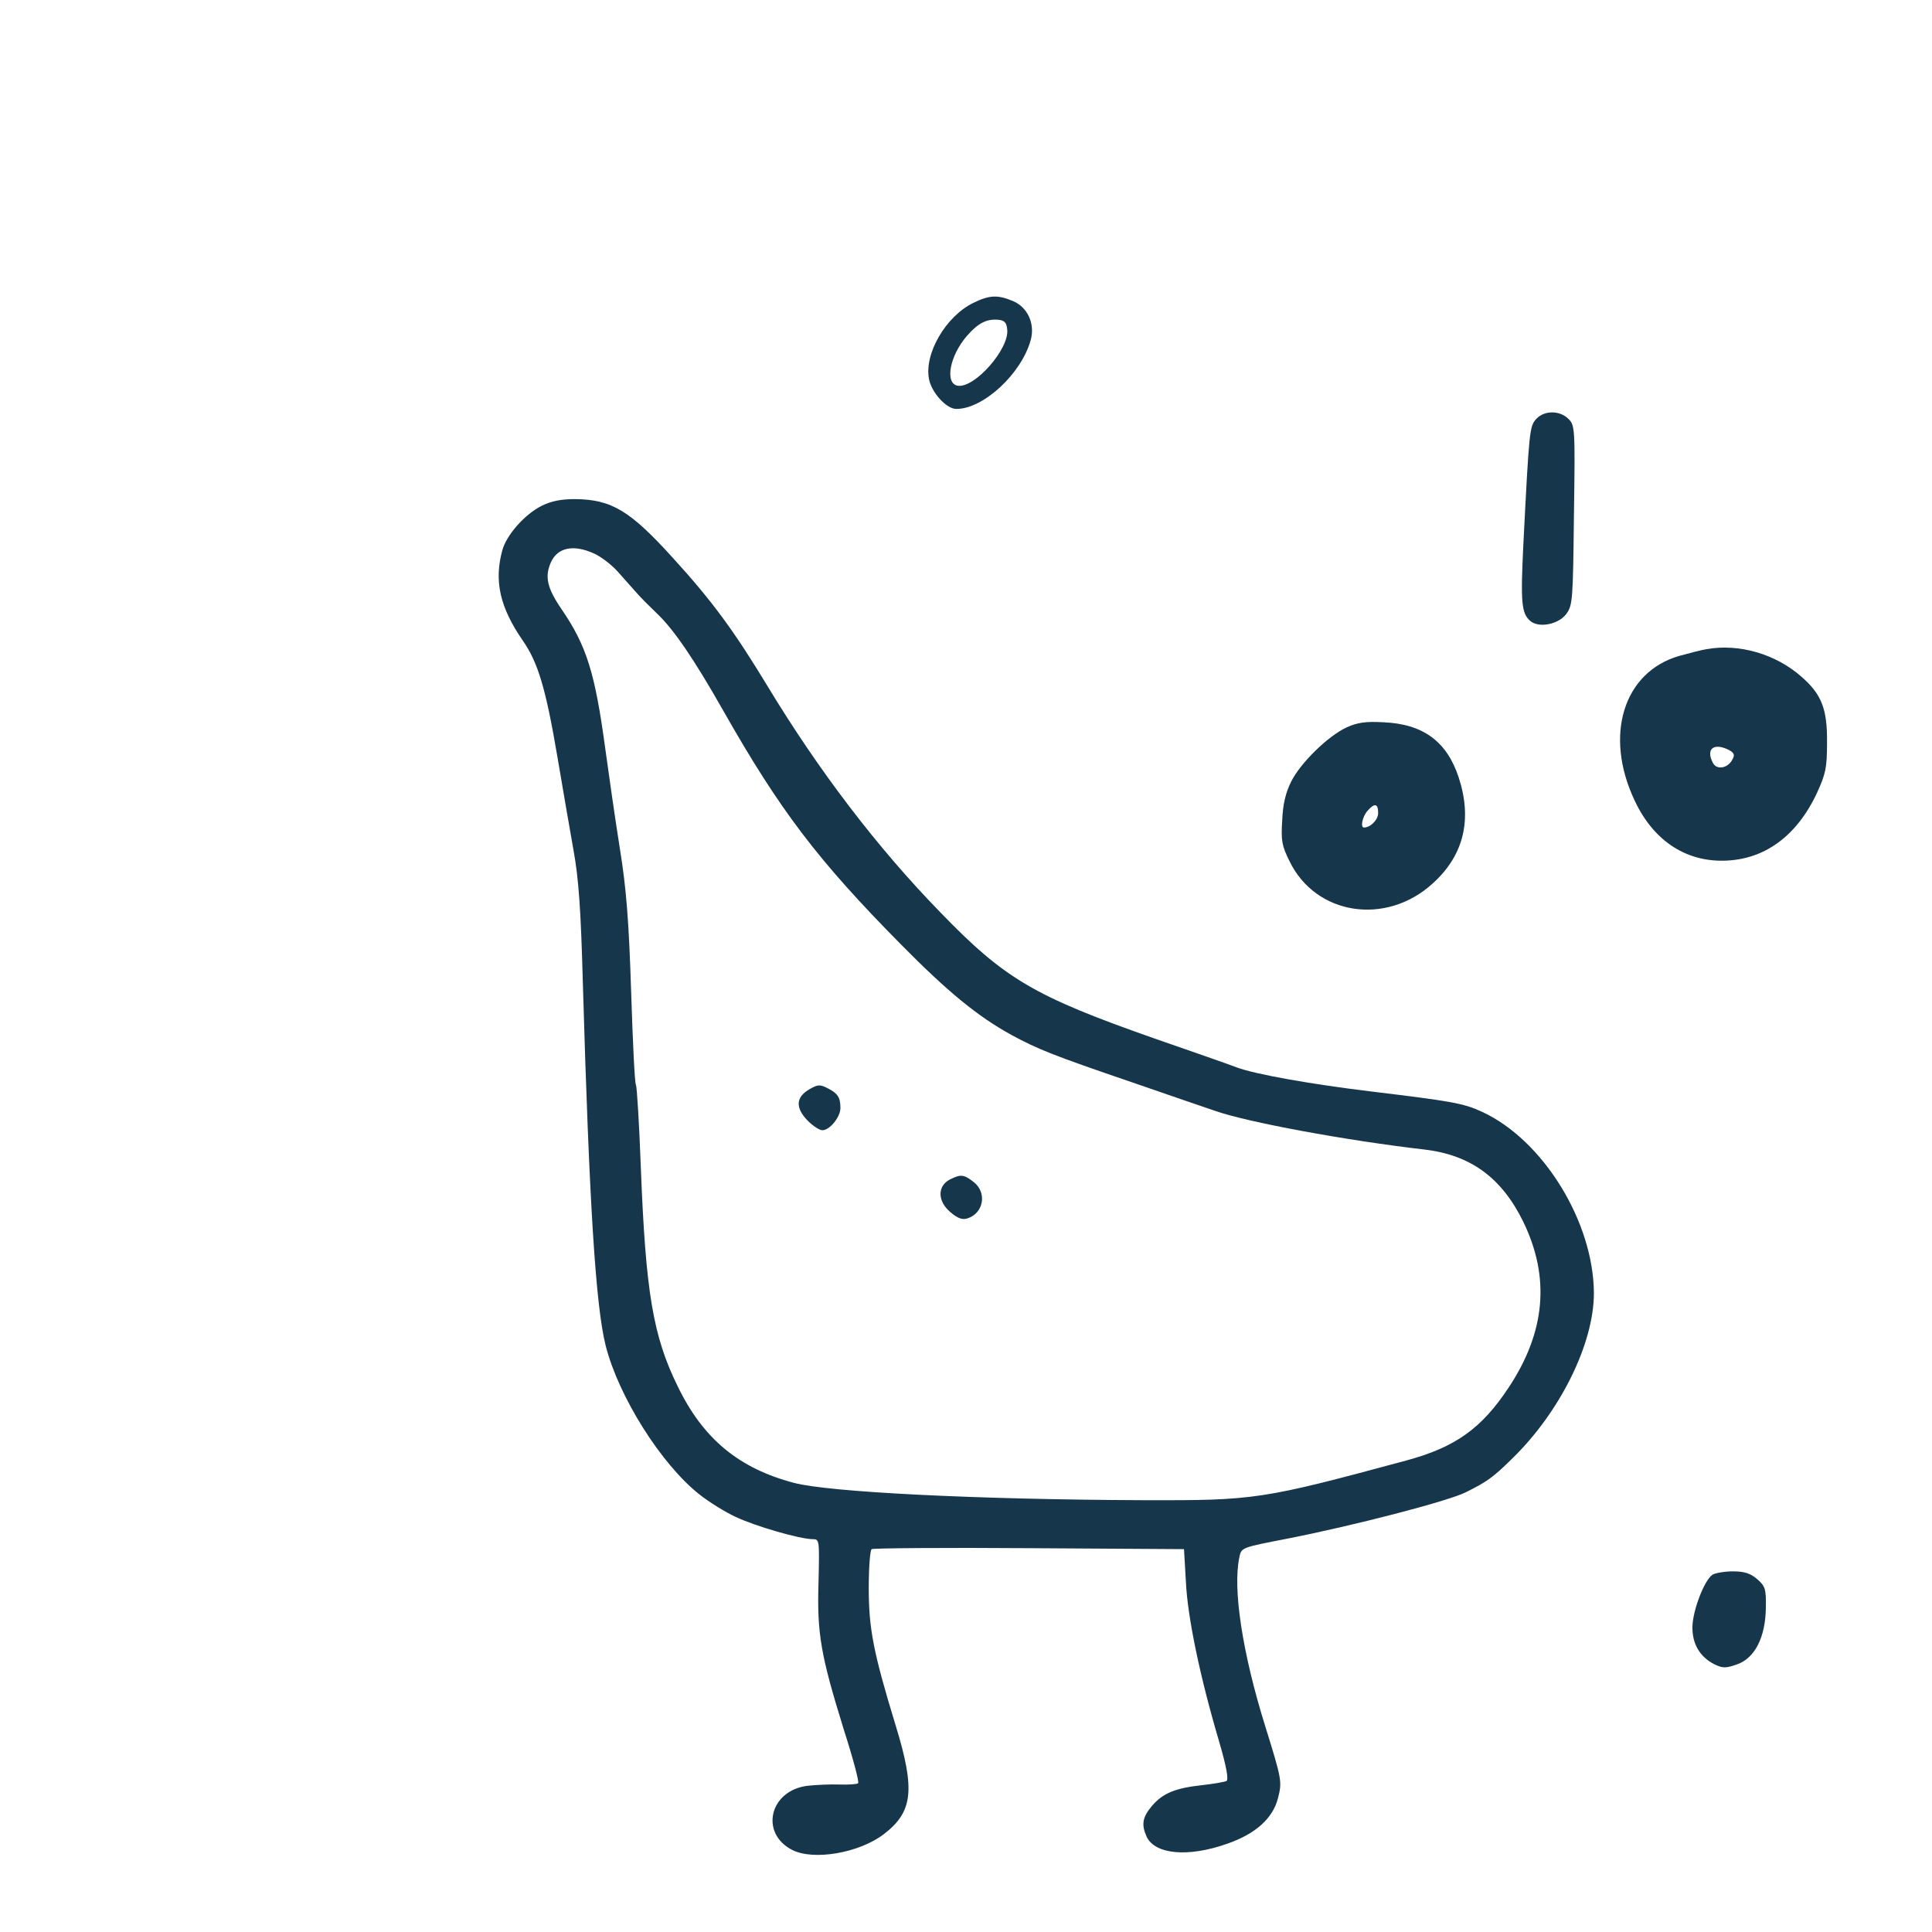 <?xml version="1.0" standalone="no"?>
<!DOCTYPE svg PUBLIC "-//W3C//DTD SVG 20010904//EN"
 "http://www.w3.org/TR/2001/REC-SVG-20010904/DTD/svg10.dtd">
<svg version="1.0" xmlns="http://www.w3.org/2000/svg"
 width="600pt" height="600pt" viewBox="0 0 600 600"
 preserveAspectRatio="xMidYMid meet">
<g transform="translate(0,600) scale(0.1,-0.1)"
fill="#16364b" stroke="none">
<path d="M3022 5059 c-85 -42 -152 -157 -137 -236 8 -42 54 -93 85 -93 84 0
202 109 231 214 14 51 -10 102 -55 121 -48 20 -73 19 -124 -6z m106 -82 c7
-60 -100 -182 -153 -175 -42 6 -26 93 28 155 35 40 61 53 97 50 19 -2 26 -8
28 -30z"/>
<path d="M4771 4699 c-21 -23 -22 -35 -40 -388 -9 -184 -6 -216 22 -240 27
-22 87 -10 111 22 20 27 21 42 24 307 4 271 3 279 -17 299 -27 27 -75 27 -100
0z"/>
<path d="M1682 4429 c-52 -26 -109 -90 -122 -138 -26 -95 -8 -177 64 -281 47
-68 71 -148 107 -360 16 -96 39 -227 50 -290 16 -87 23 -186 29 -410 20 -691
40 -1006 71 -1129 40 -158 172 -368 291 -462 29 -23 80 -55 113 -70 61 -29
200 -69 239 -69 21 0 21 -3 18 -134 -5 -160 7 -227 79 -459 28 -87 48 -162 44
-165 -3 -3 -29 -5 -58 -4 -28 1 -73 -1 -100 -4 -117 -15 -148 -147 -47 -199
66 -34 208 -10 285 49 90 69 98 137 37 336 -70 229 -84 302 -84 429 0 62 4
116 9 120 4 3 225 5 489 3 l481 -3 6 -102 c5 -109 44 -296 103 -495 23 -79 30
-118 23 -123 -6 -3 -40 -9 -76 -13 -83 -9 -122 -25 -156 -65 -29 -35 -33 -57
-16 -95 26 -55 128 -65 250 -22 89 31 142 79 158 142 13 51 12 57 -40 224 -71
228 -101 426 -80 524 6 30 7 30 146 57 205 40 503 117 558 145 64 32 83 45
141 102 151 146 256 359 256 516 -1 221 -157 475 -347 563 -58 27 -95 33 -342
63 -191 23 -364 54 -420 75 -20 8 -135 48 -256 90 -373 131 -464 184 -665 392
-195 200 -377 439 -535 700 -106 175 -173 266 -294 399 -134 148 -191 183
-306 184 -42 0 -73 -6 -103 -21z m163 -148 c22 -10 56 -36 75 -58 19 -22 45
-50 57 -64 11 -13 40 -42 63 -64 52 -49 116 -143 205 -300 177 -312 295 -467
553 -728 146 -148 239 -224 343 -281 81 -44 128 -63 374 -147 110 -38 226 -78
259 -89 99 -35 407 -92 650 -120 143 -17 239 -87 306 -223 85 -174 70 -344
-46 -518 -83 -125 -164 -183 -314 -224 -452 -122 -471 -125 -820 -124 -517 2
-977 25 -1085 54 -170 45 -281 136 -360 299 -77 156 -100 293 -115 684 -5 134
-12 247 -15 253 -4 5 -10 136 -15 291 -7 219 -15 319 -35 443 -14 88 -34 227
-45 308 -32 237 -58 321 -136 435 -45 66 -53 101 -33 146 21 46 70 56 134 27z"/>
<path d="M2515 2618 c-44 -25 -46 -58 -6 -99 16 -16 36 -29 45 -29 23 0 56 41
56 69 0 32 -8 45 -37 60 -26 14 -33 13 -58 -1z"/>
<path d="M2950 2337 c-39 -20 -39 -67 1 -101 22 -19 37 -25 53 -20 51 16 62
80 20 113 -31 24 -40 25 -74 8z"/>
<path d="M5300 3984 c-14 -2 -52 -12 -85 -21 -173 -50 -234 -246 -139 -448 57
-123 156 -190 276 -188 127 2 228 76 291 211 27 59 31 78 31 157 1 103 -17
149 -79 203 -80 71 -194 104 -295 86z m71 -314 c15 -9 17 -15 9 -29 -14 -27
-48 -33 -60 -11 -24 45 3 65 51 40z"/>
<path d="M4182 3741 c-58 -27 -143 -110 -172 -168 -17 -34 -26 -70 -28 -121
-4 -63 -1 -79 23 -127 81 -167 299 -201 444 -69 97 87 124 199 81 330 -37 112
-111 166 -235 171 -54 3 -80 -1 -113 -16z m98 -266 c0 -21 -24 -45 -44 -45
-12 0 -5 34 11 52 22 25 33 23 33 -7z"/>
<path d="M5319 1110 c-25 -15 -62 -110 -63 -162 -1 -53 23 -94 69 -117 25 -12
35 -12 69 0 56 19 89 85 90 176 1 59 -2 67 -27 89 -21 18 -40 24 -75 24 -26 0
-54 -5 -63 -10z"/>
</g>
</svg>
